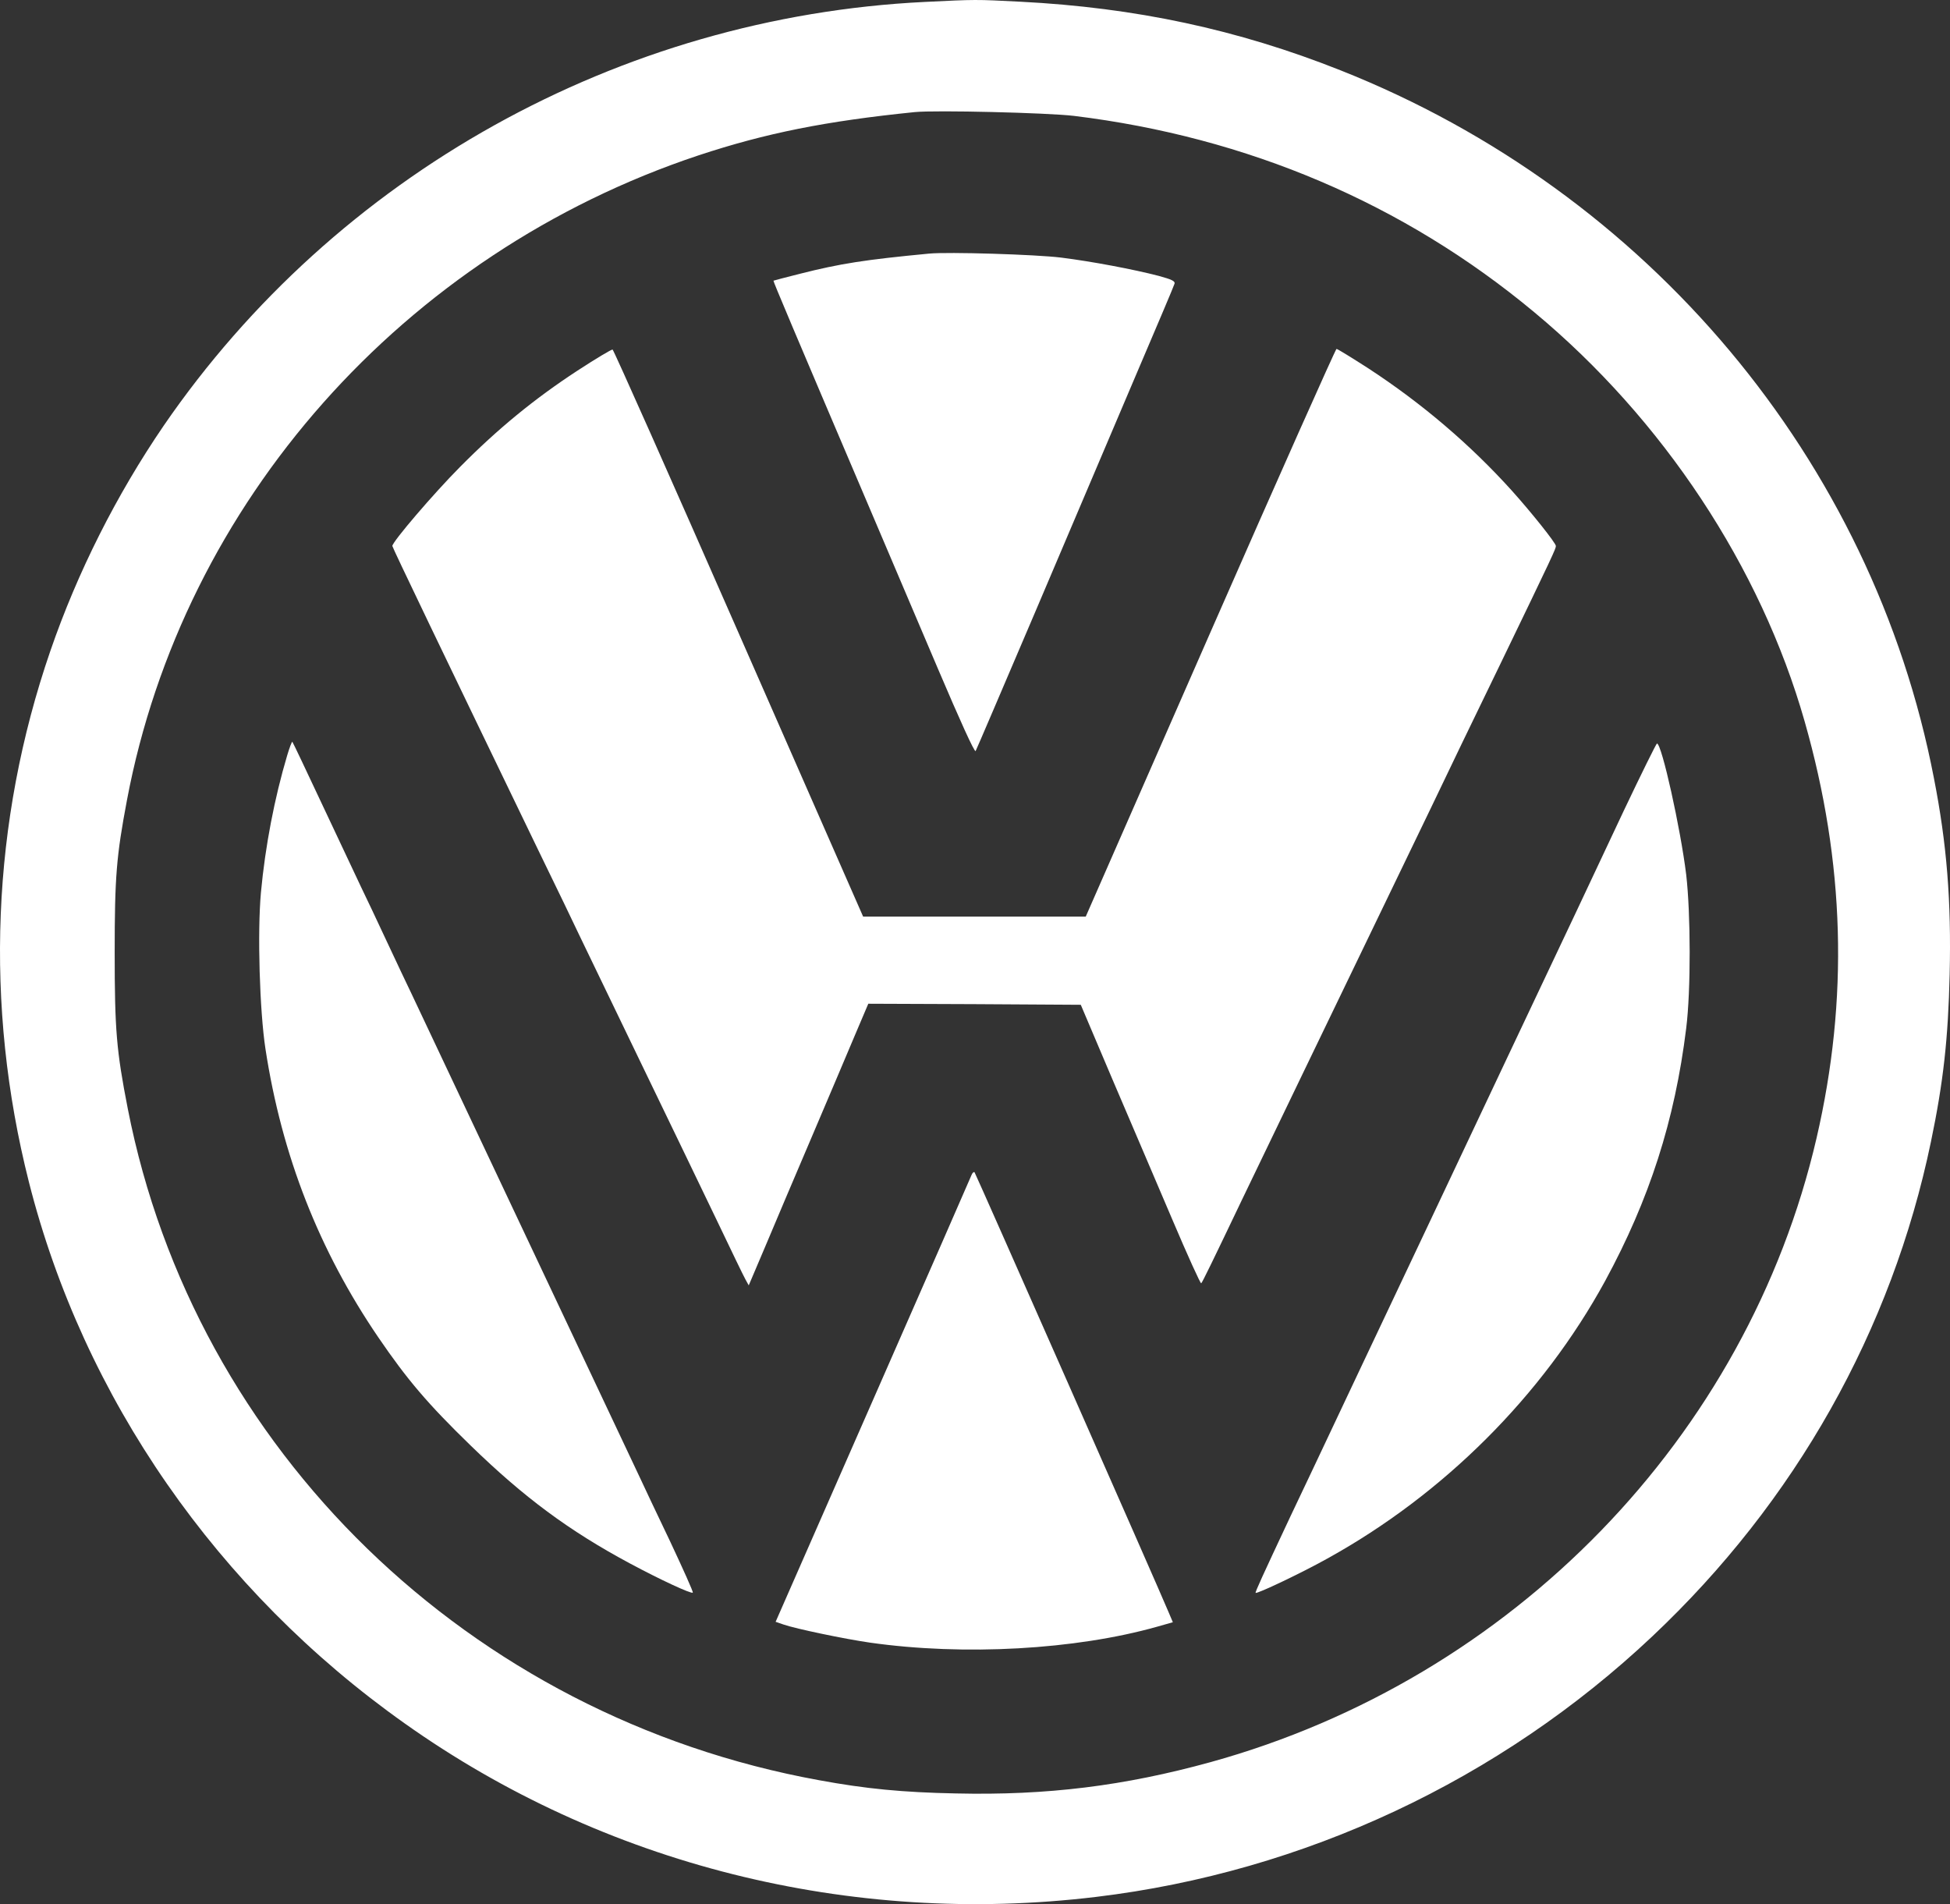 <svg width="85" height="83" viewBox="0 0 85 83" fill="none" xmlns="http://www.w3.org/2000/svg">
<rect x="0" y="0" width="85" height="83" fill="#333333" stroke="none"/>
<path d="M40.314 0.084C27.002 0.733 14.646 7.613 7.136 18.554C5.074 21.573 3.377 24.94 2.196 28.37C-0.373 35.827 -0.691 43.813 1.258 51.516C3.64 60.93 9.471 69.337 17.636 75.119C26.308 81.276 37.061 83.975 47.776 82.685C56.842 81.596 65.382 77.589 72.019 71.332C78.254 65.458 82.463 57.984 84.169 49.769C84.713 47.161 84.919 45.277 84.985 42.477C85.06 39.276 84.863 36.796 84.3 33.924C81.629 20.055 71.841 8.381 58.435 3.066C53.945 1.282 49.492 0.331 44.467 0.074C42.526 -0.026 42.545 -0.026 40.314 0.084ZM46.811 5.051C54.376 5.975 61.191 8.875 66.873 13.605C72.488 18.271 76.744 24.702 78.666 31.453C80.419 37.601 80.588 43.557 79.182 49.613C76.163 62.632 65.935 73.171 52.764 76.811C49.014 77.845 45.639 78.266 41.673 78.175C39.348 78.129 37.736 77.973 35.702 77.598C20.449 74.826 8.486 63.208 5.571 48.332C5.074 45.789 4.999 44.893 4.999 41.517C4.999 38.214 5.074 37.318 5.533 34.884C7.98 21.893 17.589 11.053 30.452 6.771C33.386 5.801 35.992 5.28 39.873 4.886C40.792 4.795 45.648 4.914 46.811 5.051Z" fill="white"/>
<path d="M40.493 11.055C37.718 11.32 36.64 11.485 34.868 11.934C34.249 12.089 33.733 12.226 33.715 12.235C33.696 12.254 34.568 14.321 37.774 21.841C38.608 23.799 40.005 27.083 40.877 29.133C41.843 31.401 42.48 32.81 42.527 32.737C42.565 32.673 43.736 29.928 45.142 26.635C46.539 23.342 48.461 18.822 49.417 16.581C50.374 14.339 51.18 12.446 51.199 12.363C51.227 12.254 51.077 12.181 50.505 12.025C49.417 11.741 47.58 11.394 46.258 11.229C45.161 11.092 41.318 10.973 40.493 11.055Z" fill="white"/>
<path d="M25.165 16.16C23.29 17.386 21.696 18.694 20.056 20.35C18.902 21.512 17.102 23.616 17.102 23.799C17.102 23.863 19.352 28.547 23.449 37.028C24.256 38.684 25.071 40.376 25.259 40.779C25.456 41.181 26.637 43.633 27.884 46.222C29.14 48.811 30.649 51.958 31.259 53.221C31.858 54.474 32.412 55.627 32.496 55.773L32.637 56.029L33.368 54.309C33.771 53.358 34.671 51.217 35.383 49.561C36.087 47.896 36.94 45.911 37.258 45.142L37.849 43.752L42.48 43.77L47.111 43.798L48.489 47.045C49.258 48.829 50.42 51.574 51.096 53.147C51.761 54.712 52.333 55.974 52.361 55.938C52.417 55.883 52.849 54.995 54.133 52.306C54.33 51.903 55.52 49.433 56.777 46.817C59.42 41.346 60.827 38.427 62.383 35.198C62.983 33.936 64.333 31.136 65.383 28.977C67.717 24.147 67.82 23.918 67.82 23.799C67.82 23.671 66.761 22.345 65.898 21.384C64.089 19.38 61.989 17.587 59.636 16.05C58.923 15.593 58.305 15.209 58.258 15.209C58.22 15.209 55.736 20.78 52.755 27.577L47.327 39.955H42.471H37.624L32.205 27.614C29.224 20.817 26.749 15.254 26.702 15.236C26.655 15.227 25.962 15.639 25.165 16.16Z" fill="white"/>
<path d="M12.518 32.929C11.965 34.786 11.562 36.881 11.374 38.903C11.215 40.65 11.318 44.063 11.571 45.719C12.284 50.375 13.906 54.501 16.493 58.298C17.749 60.137 18.64 61.189 20.515 63.009C22.84 65.269 24.799 66.724 27.462 68.151C28.774 68.855 30.133 69.486 30.199 69.422C30.227 69.395 29.777 68.398 29.215 67.199C28.643 66.001 28.052 64.757 27.902 64.427C27.349 63.256 18.902 45.353 17.927 43.294C17.768 42.965 17.29 41.959 16.868 41.053C16.446 40.147 15.94 39.077 15.743 38.674C15.556 38.272 14.806 36.689 14.084 35.152C13.362 33.615 12.762 32.344 12.743 32.334C12.724 32.316 12.621 32.581 12.518 32.929Z" fill="white"/>
<path d="M70.773 35.353C70.014 36.982 67.745 41.785 65.73 46.039C63.724 50.293 60.827 56.422 59.289 59.67C57.761 62.918 56.392 65.799 56.261 66.074C55.024 68.709 54.705 69.404 54.733 69.431C54.789 69.486 56.702 68.581 57.836 67.949C62.927 65.141 67.239 60.832 69.967 55.837C71.898 52.278 73.005 48.847 73.501 44.822C73.708 43.175 73.698 39.827 73.501 38.126C73.258 36.131 72.433 32.408 72.227 32.408C72.198 32.408 71.542 33.734 70.773 35.353Z" fill="white"/>
<path d="M42.349 51.217C42.312 51.308 40.38 55.736 38.046 61.042L33.809 70.694L34.156 70.813C34.68 70.996 36.827 71.444 37.915 71.6C42.021 72.185 46.886 71.911 50.449 70.904L51.124 70.712L50.946 70.291C50.486 69.184 42.527 51.153 42.48 51.098C42.443 51.071 42.386 51.125 42.349 51.217Z" fill="white"/>
</svg>
